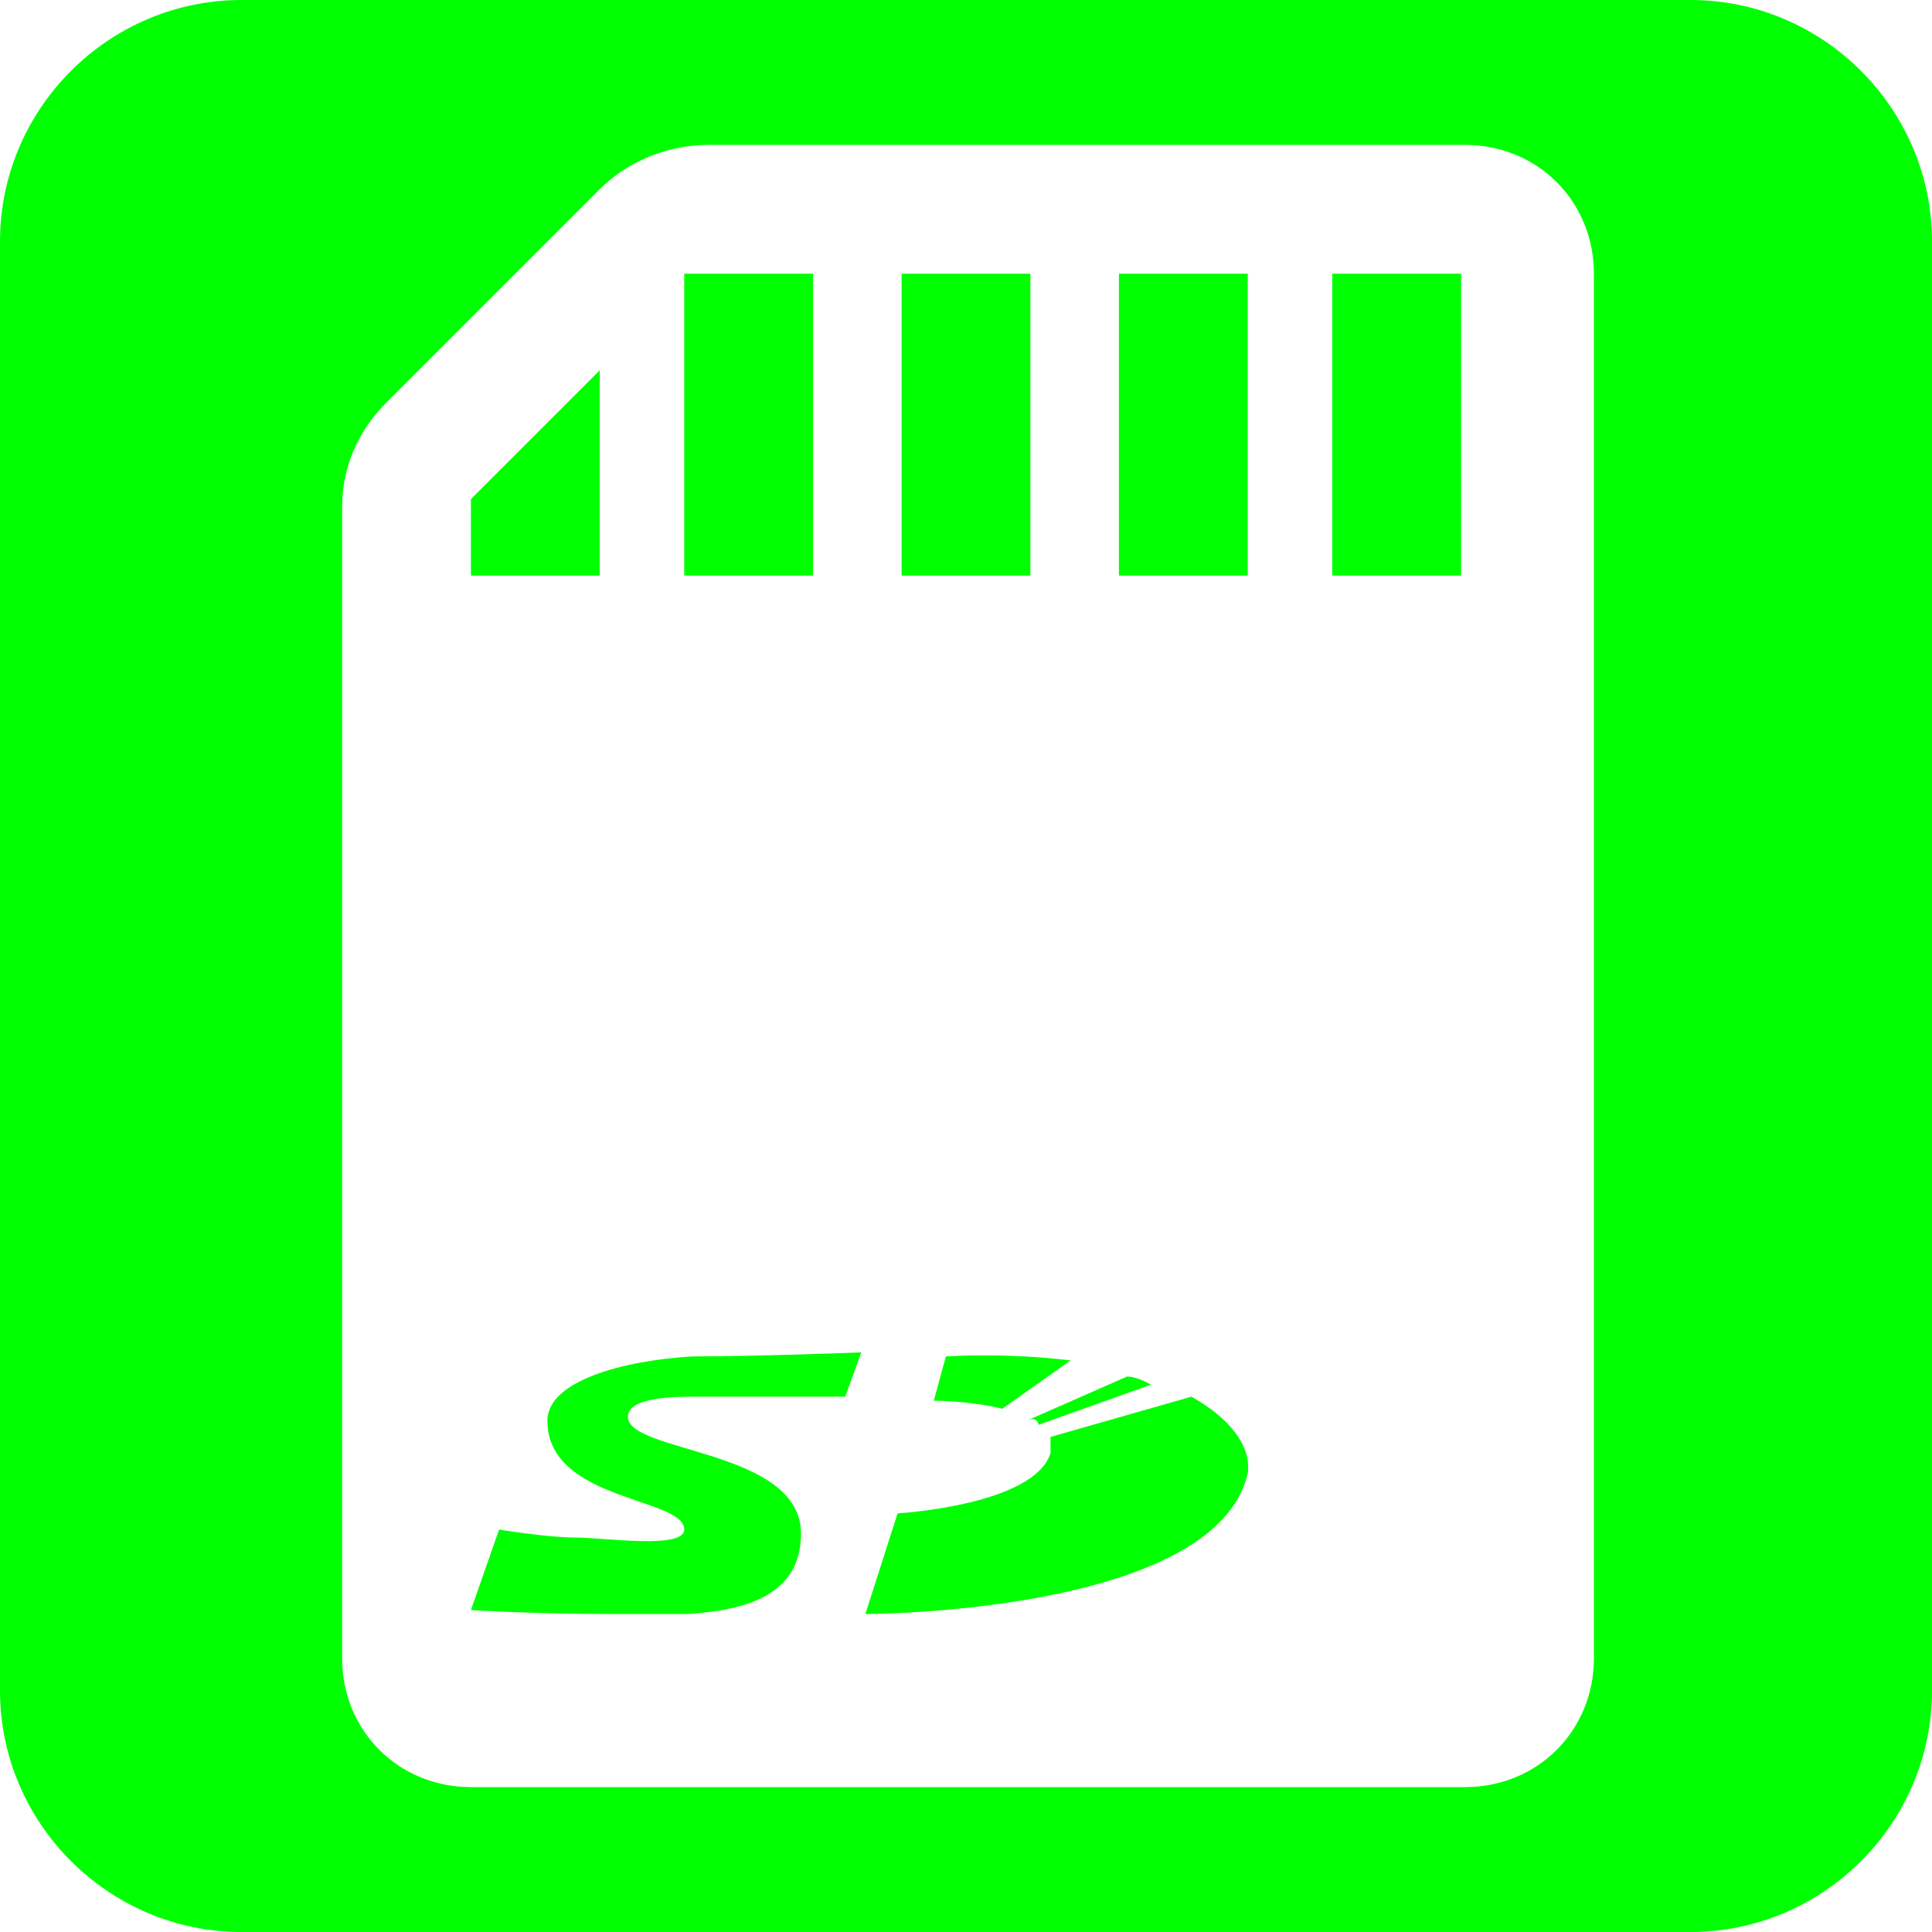 <?xml version="1.0" encoding="utf-8"?>
<!-- Generator: Adobe Illustrator 25.0.0, SVG Export Plug-In . SVG Version: 6.00 Build 0)  -->
<svg version="1.1" id="Fond" xmlns="http://www.w3.org/2000/svg" xmlns:xlink="http://www.w3.org/1999/xlink" x="0px" y="0px"
	 viewBox="0 0 48 48" style="enable-background:new 0 0 48 48;" xml:space="preserve">
<style type="text/css">
	.st0{fill:#00FF00;}
</style>
<g>
	<polygon class="st0" points="14.9,9.2 11.7,12.4 11.7,14.3 14.9,14.3 	"/>
	<rect x="17" y="6.8" class="st0" width="3.2" height="7.5"/>
	<rect x="22.4" y="6.8" class="st0" width="3.2" height="7.5"/>
	<path class="st0" d="M23.5,33.7l-0.3,1.1c0,0,0.9,0,1.7,0.2l1.7-1.2C25,33.6,23.5,33.7,23.5,33.7z"/>
	<rect x="27.8" y="6.8" class="st0" width="3.2" height="7.5"/>
	<path class="st0" d="M25.8,35.4l2.8-1c-0.2-0.1-0.4-0.2-0.6-0.2l-2.5,1.1C25.7,35.2,25.8,35.3,25.8,35.4z"/>
	<path class="st0" d="M42,0L42,0H6C2.7,0,0,2.7,0,6v36c0,3.3,2.7,6,6,6h36c3.3,0,6-2.7,6-6V6C48,2.7,45.3,0,42,0z M39.6,41.2
		c0,1.8-1.4,3.2-3.2,3.2H11.7c-1.8,0-3.2-1.4-3.2-3.2V12.6c0-1,0.4-1.9,1.1-2.6l5.3-5.3c0.7-0.7,1.7-1.1,2.7-1.1h18.8
		c1.8,0,3.2,1.4,3.2,3.2V41.2z"/>
	<rect x="33.1" y="6.8" class="st0" width="3.2" height="7.5"/>
	<path class="st0" d="M29.6,34.7l-3.5,1c0,0.2,0,0.3,0,0.4c-0.4,1.3-3.8,1.5-3.8,1.5l-0.8,2.5c0,0,8.7,0,9.5-3.5
		C31.1,35.9,30.5,35.2,29.6,34.7z"/>
	<path class="st0" d="M13.6,35.3c0,2,3.4,1.9,3.4,2.7c0,0.5-2,0.2-2.7,0.2c-0.7,0-1.9-0.2-1.9-0.2L11.7,40c0,0,1.5,0.1,3.5,0.1
		c0.6,0,1.3,0,1.9,0c1.5-0.1,2.8-0.5,2.8-2c0-2.1-4.3-2-4.3-2.9c0-0.5,1.2-0.5,1.7-0.5c0.4,0,3.7,0,3.7,0l0.4-1.1
		c0,0-2.6,0.1-4.2,0.1C15.5,33.8,13.6,34.3,13.6,35.3z"/>
</g>
</svg>
